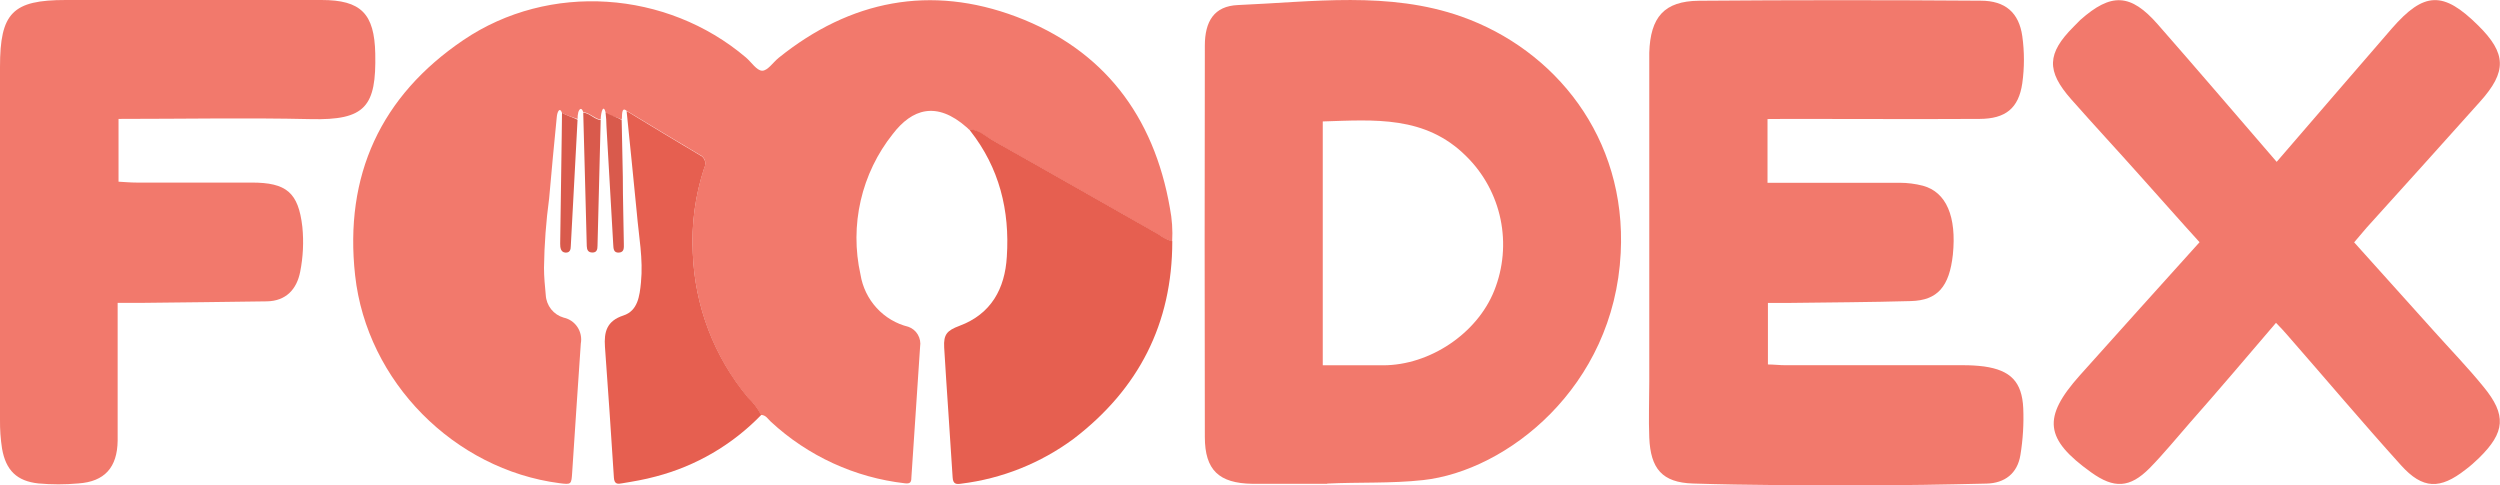 <svg width="170" height="33" viewBox="0 0 170 33" fill="none" xmlns="http://www.w3.org/2000/svg">
<g clip-path="url(#clip0)">
<path d="M90.265 32.898C88.572 32.898 86.843 32.898 85.15 32.898C82.891 32.861 81.929 31.968 81.929 29.713C81.911 20.841 81.911 11.97 81.929 3.102C81.929 1.442 82.569 0.414 84.17 0.344C89.262 0.13 94.447 -0.618 99.388 1.13C105.718 3.371 110.618 9.337 110.208 17.205C109.748 26.351 102.443 32.028 96.766 32.647C94.603 32.884 92.409 32.777 90.233 32.884L90.265 32.898ZM89.948 24.84H94.051C97.23 24.84 100.446 22.673 101.605 19.771C102.224 18.23 102.374 16.537 102.037 14.908C101.699 13.28 100.889 11.79 99.71 10.63C96.922 7.84 93.453 8.151 89.948 8.258V24.84Z" fill="#F2796C"/>
<path d="M120.191 8.095V12.429H124.759C126.236 12.429 127.713 12.429 129.185 12.429C129.714 12.43 130.241 12.497 130.754 12.629C132.359 13.062 133.054 14.74 132.796 17.307C132.557 19.488 131.757 20.427 129.939 20.473C127.179 20.552 124.419 20.562 121.659 20.599H120.219V24.784C120.61 24.784 121.01 24.835 121.41 24.835C125.422 24.835 129.438 24.835 133.45 24.835C133.94 24.83 134.43 24.858 134.917 24.919C136.711 25.174 137.498 25.956 137.581 27.76C137.625 28.824 137.56 29.89 137.388 30.94C137.185 32.2 136.316 32.856 135.087 32.884C132.212 32.953 129.337 33.005 126.462 33C122.68 33 118.894 33 115.112 32.879C113.028 32.809 112.237 31.875 112.15 29.75C112.099 28.49 112.15 27.225 112.15 25.965C112.15 18.835 112.15 11.718 112.15 4.613C112.15 4.269 112.15 3.925 112.15 3.58C112.228 1.167 113.157 0.074 115.531 0.051C121.912 2.19364e-05 128.297 2.19364e-05 134.692 0.047C136.362 0.047 137.291 0.865 137.516 2.46C137.664 3.521 137.664 4.598 137.516 5.659C137.268 7.37 136.371 8.077 134.618 8.086C130.303 8.109 125.988 8.086 121.672 8.086L120.191 8.095Z" fill="#F2796C"/>
<path d="M154.814 11.006C157.473 7.928 160.049 4.929 162.635 1.948C164.839 -0.581 166.14 -0.623 168.519 1.734C170.442 3.636 170.479 4.873 168.638 6.919C166.078 9.78 163.507 12.635 160.928 15.484C160.666 15.782 160.413 16.089 160.082 16.479L165.515 22.524C166.637 23.779 167.815 24.993 168.873 26.295C170.456 28.215 170.354 29.401 168.569 31.145C168.28 31.424 167.981 31.694 167.649 31.94C165.929 33.288 164.747 33.279 163.27 31.638C160.648 28.732 158.122 25.737 155.555 22.803C155.325 22.538 155.095 22.282 154.768 21.952C152.804 24.249 150.895 26.504 148.93 28.727C148.01 29.773 147.136 30.857 146.17 31.838C144.822 33.195 143.75 33.233 142.2 32.121C139.044 29.861 138.864 28.401 141.422 25.532C144.1 22.533 146.8 19.548 149.57 16.47C148.19 14.954 146.883 13.461 145.549 11.978C143.994 10.23 142.393 8.509 140.843 6.752C139.14 4.822 139.191 3.636 140.999 1.823C141.151 1.669 141.307 1.511 141.459 1.358C143.557 -0.502 144.877 -0.46 146.736 1.665C149.418 4.724 152.059 7.812 154.814 11.006Z" fill="#F2796C"/>
<path d="M8.06 8.086V12.355C8.488 12.378 8.888 12.415 9.288 12.415C11.901 12.415 14.514 12.415 17.109 12.415C19.478 12.415 20.288 13.085 20.559 15.419C20.662 16.442 20.612 17.475 20.412 18.483C20.182 19.66 19.455 20.473 18.139 20.492C15.338 20.534 12.536 20.562 9.739 20.594C9.21 20.594 8.685 20.594 8 20.594V23.649C8 25.756 8 27.862 8 29.964C7.977 31.782 7.117 32.754 5.322 32.874C4.421 32.956 3.514 32.956 2.613 32.874C1.145 32.716 0.395 31.982 0.138 30.498C0.039 29.855 -0.007 29.205 -0 28.555C-0 20.557 -0 12.556 -0 4.552C-0 0.87 0.855 0 4.476 0H21.861C24.552 0 25.459 0.93 25.518 3.645C25.592 7.24 24.856 8.193 21.111 8.1C16.805 8.002 12.49 8.086 8.06 8.086Z" fill="#F2796C"/>
<path d="M38.216 7.677C38.073 7.263 37.894 7.579 37.862 7.947C37.682 9.765 37.503 11.625 37.342 13.485C37.131 15.051 37.014 16.628 36.992 18.209C36.992 18.823 37.052 19.436 37.112 20.069C37.132 20.42 37.261 20.756 37.479 21.031C37.698 21.305 37.995 21.503 38.331 21.599C38.714 21.681 39.049 21.912 39.267 22.241C39.484 22.57 39.566 22.972 39.495 23.361C39.292 26.267 39.104 29.173 38.911 32.084C38.855 32.958 38.86 32.958 38.041 32.856C30.897 31.926 24.944 25.956 24.148 18.725C23.398 11.922 25.896 6.524 31.509 2.725C37.342 -1.228 45.337 -0.66 50.72 3.906C51.093 4.222 51.451 4.799 51.824 4.808C52.197 4.817 52.565 4.245 52.942 3.938C57.828 1.17254e-06 63.297 -1.051 69.108 1.135C75.019 3.362 78.465 7.863 79.555 14.154C79.7 14.899 79.751 15.66 79.707 16.419C79.374 16.325 79.061 16.167 78.787 15.954C75.047 13.838 71.321 11.704 67.576 9.602C67.038 9.3 66.568 8.825 65.892 8.807L65.745 8.667C63.679 6.84 62.014 7.412 60.712 9.109C59.656 10.432 58.91 11.979 58.529 13.634C58.148 15.29 58.143 17.011 58.513 18.669C58.65 19.519 59.032 20.31 59.612 20.942C60.191 21.574 60.942 22.019 61.77 22.222C62.041 22.317 62.269 22.507 62.414 22.756C62.56 23.005 62.614 23.299 62.566 23.584C62.373 26.551 62.166 29.517 61.973 32.484C61.973 32.786 61.894 32.907 61.54 32.865C58.139 32.48 54.947 31.015 52.422 28.68C52.22 28.499 52.082 28.215 51.746 28.215C51.508 27.763 51.197 27.355 50.826 27.006C48.543 24.247 47.236 20.799 47.108 17.204C47.006 15.235 47.271 13.263 47.891 11.392C47.93 11.316 47.954 11.232 47.96 11.145C47.966 11.059 47.954 10.973 47.925 10.891C47.896 10.81 47.85 10.735 47.791 10.673C47.733 10.61 47.661 10.561 47.582 10.527C45.917 9.546 44.266 8.532 42.609 7.533C42.411 7.361 42.338 7.482 42.31 7.668C42.283 7.854 42.31 7.979 42.273 8.133C41.91 7.923 41.225 7.868 41.188 7.668C41.036 7.045 40.861 7.593 40.847 8.133C40.415 8.067 40.102 7.668 39.66 7.626C39.564 7.31 39.417 7.356 39.325 7.626C39.29 7.778 39.273 7.934 39.274 8.091C38.92 7.956 38.57 7.877 38.216 7.677Z" fill="#F2796C"/>
<path d="M65.901 8.793C66.578 8.793 67.047 9.286 67.585 9.588C71.33 11.69 75.056 13.824 78.796 15.94C79.07 16.153 79.383 16.311 79.716 16.405C79.716 22.022 77.416 26.462 73.013 29.834C70.766 31.497 68.133 32.549 65.368 32.889C65.032 32.94 64.806 32.93 64.779 32.465C64.599 29.517 64.379 26.574 64.204 23.631C64.153 22.733 64.401 22.473 65.243 22.157C67.401 21.352 68.335 19.632 68.464 17.46C68.671 14.308 67.958 11.415 65.97 8.886C65.952 8.852 65.929 8.82 65.901 8.793Z" fill="#E65F50"/>
<path d="M42.609 7.551C44.266 8.551 45.917 9.565 47.582 10.546C47.661 10.579 47.733 10.629 47.792 10.691C47.85 10.754 47.896 10.828 47.925 10.91C47.954 10.991 47.966 11.078 47.96 11.164C47.954 11.25 47.931 11.334 47.891 11.411C47.273 13.275 47.008 15.241 47.109 17.204C47.241 20.801 48.555 24.25 50.844 27.006C51.215 27.355 51.526 27.763 51.764 28.215C49.8 30.245 47.322 31.692 44.601 32.4C43.842 32.609 43.065 32.74 42.301 32.865C42.016 32.921 41.772 32.94 41.745 32.479C41.56 29.513 41.349 26.546 41.137 23.584C41.068 22.575 41.252 21.826 42.389 21.454C43.373 21.138 43.497 20.12 43.585 19.209C43.746 17.623 43.437 16.061 43.304 14.489C43.088 12.201 42.839 9.876 42.609 7.551Z" fill="#E65F50"/>
<path d="M39.66 7.658C40.12 7.7 40.415 8.123 40.847 8.165C40.774 11.011 40.702 13.858 40.631 16.707C40.631 16.944 40.59 17.172 40.291 17.172C39.992 17.172 39.909 16.995 39.9 16.73C39.831 13.717 39.734 10.695 39.66 7.658Z" fill="#D95A4C"/>
<path d="M38.216 7.677C38.57 7.877 38.92 7.956 39.274 8.142C39.12 11.006 38.967 13.87 38.814 16.735C38.814 16.981 38.745 17.2 38.441 17.176C38.138 17.153 38.087 16.846 38.092 16.572C38.128 14.135 38.164 11.697 38.197 9.258C38.207 8.695 38.211 8.249 38.216 7.677Z" fill="#D95A4C"/>
<path d="M41.179 7.658C41.542 7.863 41.91 7.947 42.274 8.156C42.301 9.446 42.327 10.734 42.352 12.02C42.352 13.536 42.402 15.052 42.421 16.568C42.421 16.828 42.467 17.153 42.085 17.177C41.703 17.2 41.717 16.879 41.699 16.614C41.548 13.936 41.395 11.257 41.239 8.579C41.236 8.271 41.216 7.964 41.179 7.658Z" fill="#D95A4C"/>
</g>
<defs>
<clipPath id="clip0">
<rect width="170" height="33" fill="white"/>
</clipPath>
</defs>
</svg>
